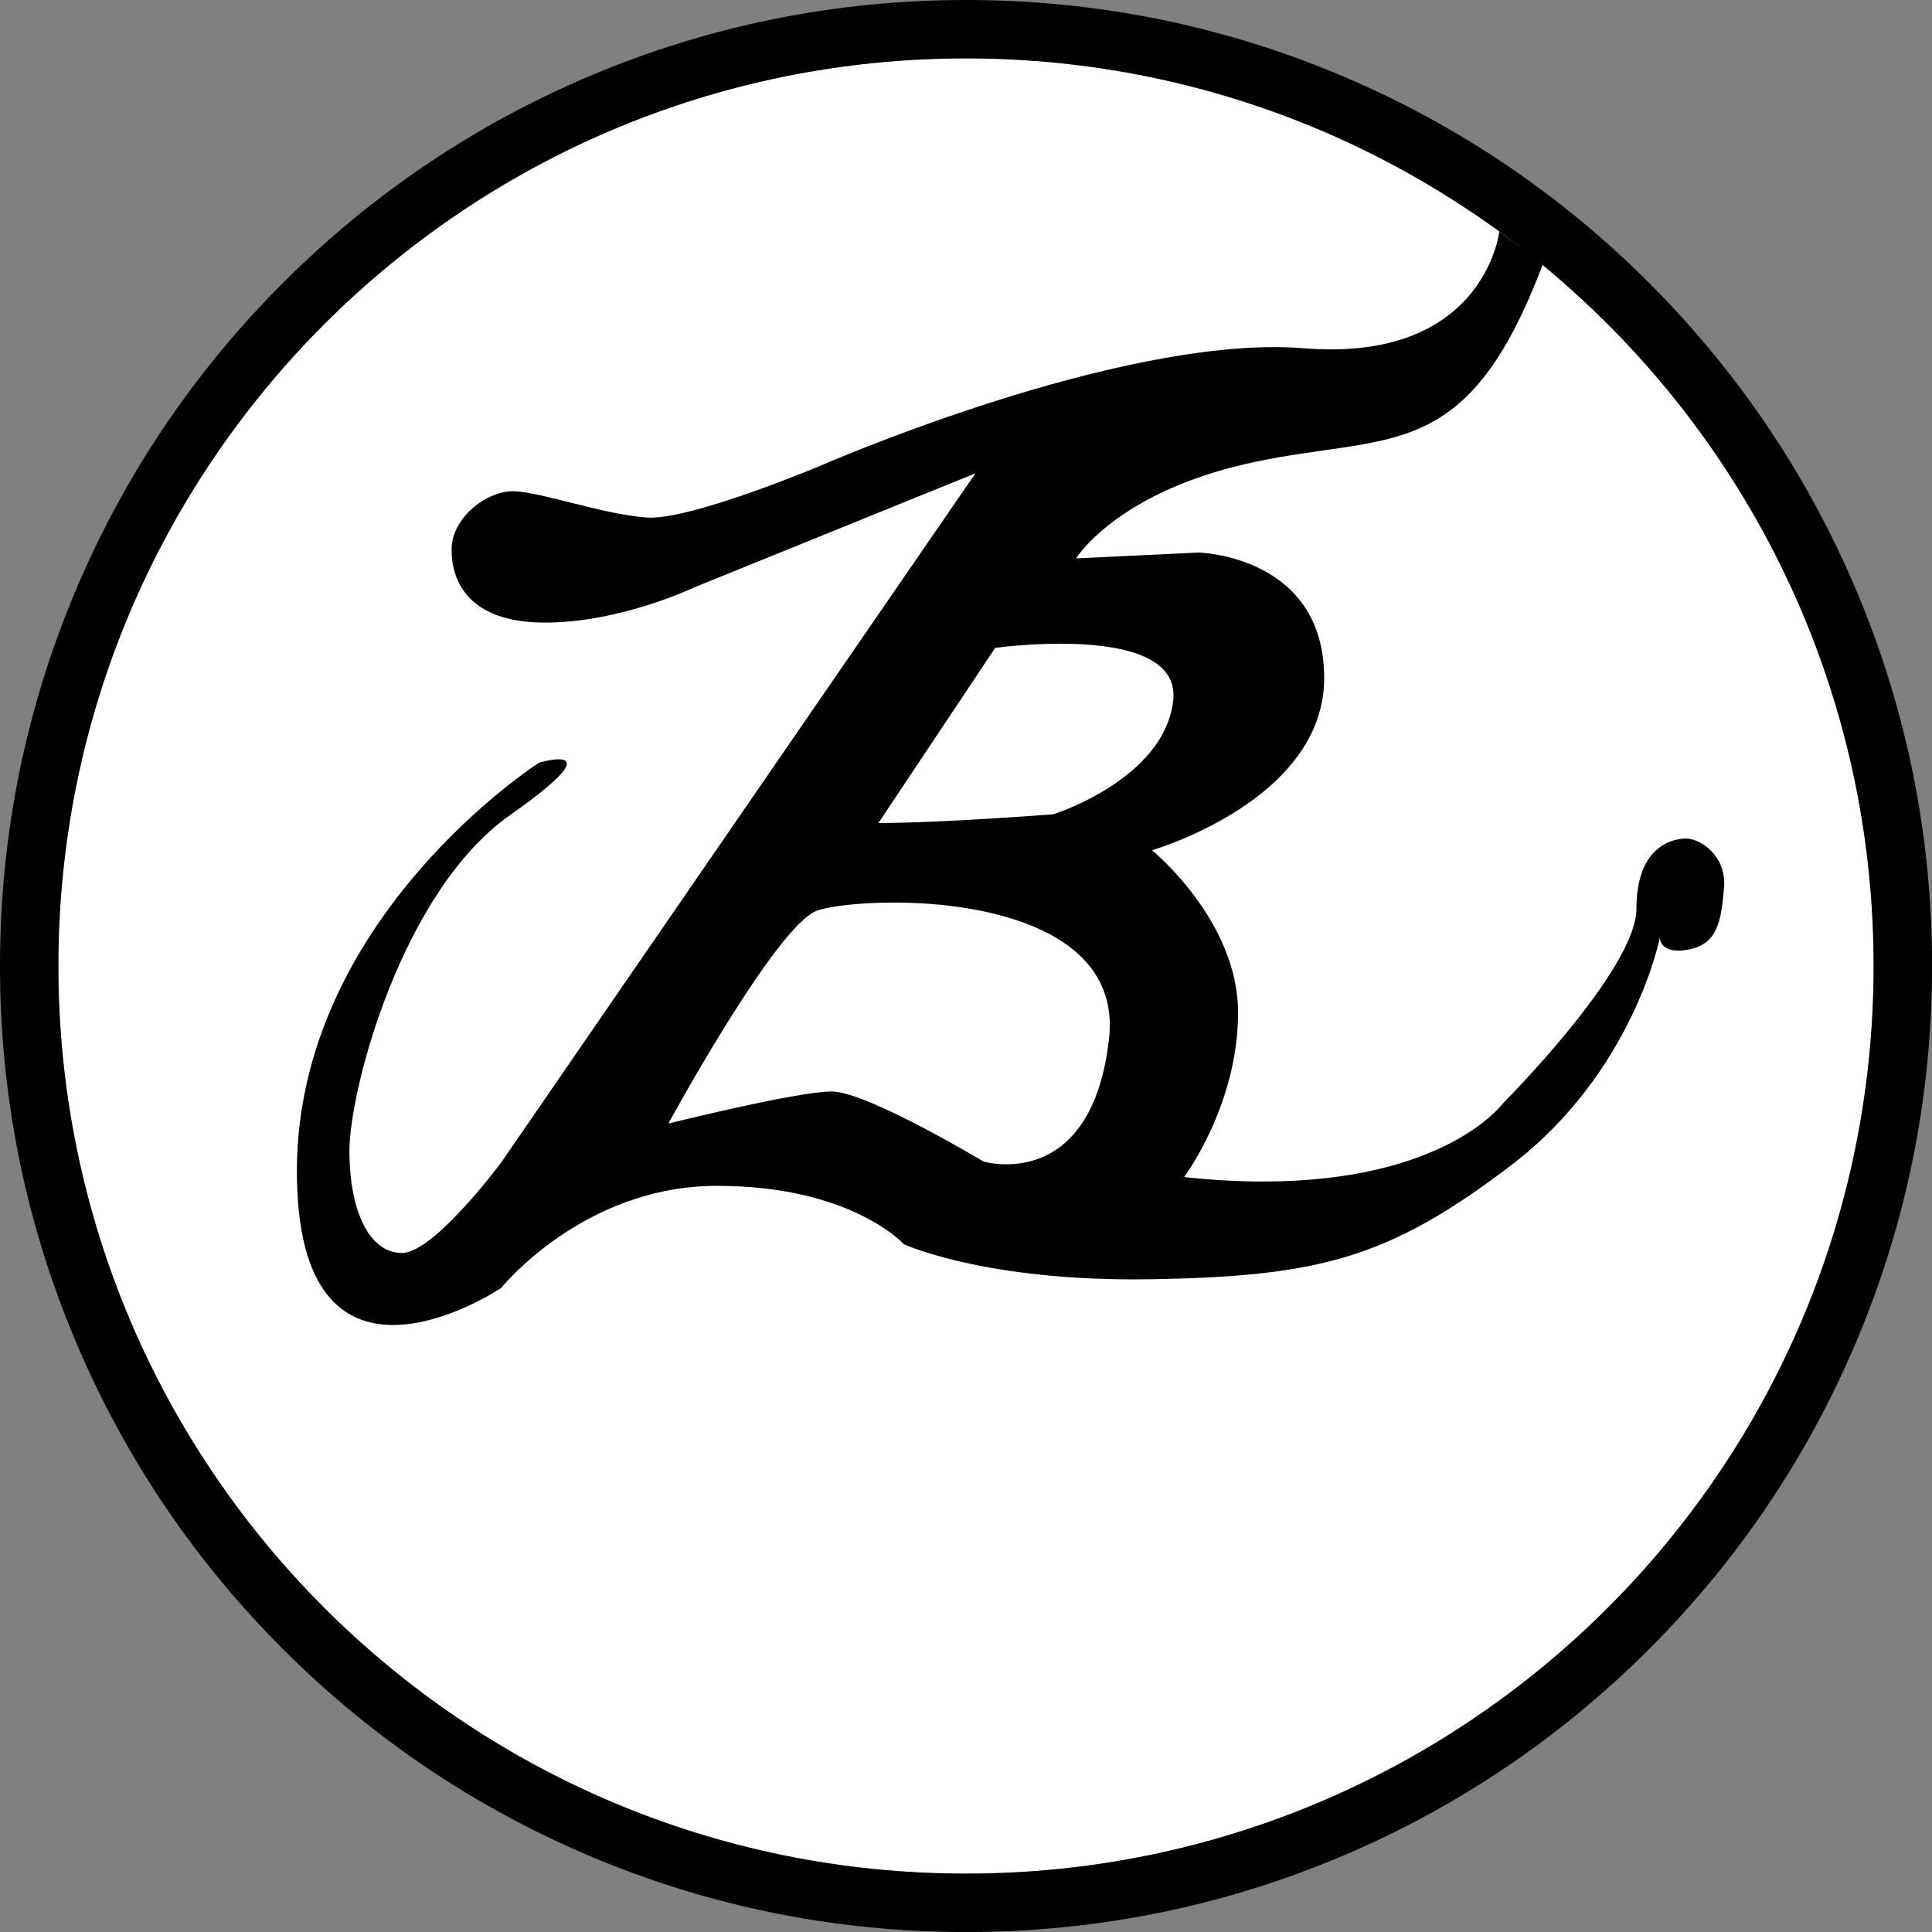 <?xml version="1.0" encoding="UTF-8"?><svg id="Layer_1" xmlns="http://www.w3.org/2000/svg" viewBox="0 0 662 662"><rect x="0" y="0" width="662" height="662" fill="#808080" stroke="none"/><defs><style>.cls-1{fill:#fff;}</style></defs><g><path class="cls-1" d="m331,632c-80.4,0-155.99-31.31-212.84-88.16-56.85-56.85-88.16-132.44-88.16-212.84s31.31-155.99,88.16-212.84C175.01,61.31,250.6,30,331,30s155.99,31.31,212.84,88.16c56.85,56.85,88.16,132.44,88.16,212.84s-31.31,155.99-88.16,212.84c-56.85,56.85-132.44,88.16-212.84,88.16Z"/><path class="cls-1" d="m331,40c39.29,0,77.4,7.69,113.26,22.86,34.65,14.66,65.77,35.64,92.5,62.37,26.73,26.73,47.72,57.85,62.37,92.5,15.17,35.86,22.86,73.97,22.86,113.26s-7.69,77.4-22.86,113.26c-14.66,34.65-35.64,65.77-62.37,92.5-26.73,26.73-57.85,47.72-92.5,62.37-35.86,15.17-73.97,22.86-113.26,22.86s-77.4-7.69-113.26-22.86c-34.65-14.66-65.77-35.64-92.5-62.37-26.73-26.73-47.72-57.85-62.37-92.5-15.17-35.86-22.86-73.97-22.86-113.26s7.69-77.4,22.86-113.26c14.66-34.65,35.64-65.77,62.37-92.5,26.73-26.73,57.85-47.72,92.5-62.37,35.86-15.17,73.97-22.86,113.26-22.86m0-20C159.24,20,20,159.24,20,331s139.24,311,311,311,311-139.24,311-311S502.76,20,331,20h0Z"/></g><g><path d="m134.7,459.01c-17.32,0-37.97-10.01-37.97-57.68,0-36.79,14.77-73.4,42.71-105.89,20.99-24.4,41.73-37.77,42.6-38.33l.59-.38.68-.2c.47-.14,4.71-1.37,8.14-1.37,5.45,0,7.06,3.21,7.49,4.58,1.49,4.71-1.4,9.66-21.34,23.67-34.35,24.14-52.87,89.5-52.87,110.91,0,17.66,5.35,30,13,30,5.06,0,19.55-14.93,29.93-28.91l153-222.33-80.92,32.82c-2.35,1.11-26.95,12.42-53.02,12.42-34.33,0-37-22.96-37-30,0-13.85,14.22-25,26-25,4.89,0,12.21,1.83,20.69,3.96,8.54,2.14,18.21,4.56,25.64,5.06.28.02.57.03.88.03,12.34,0,45.22-12.74,56.84-17.64,3.76-1.64,94.06-40.78,156.83-40.78,3.65,0,7.19.14,10.51.4,3.06.25,6.06.37,8.92.37,47.83,0,52.53-34.49,52.71-35.96l1.02-8.49,6.9,5.03,18.06,13.24-1.34,3.55c-22.27,59.09-46.09,62.48-79.06,67.17-7.43,1.06-15.11,2.15-23.58,3.95-26.38,5.61-41.86,15.49-50.06,22.53l29.96-1.43h.18c.49.02,12.03.35,23.66,6.3,11.05,5.65,24.22,17.48,24.22,41.7,0,35.78-37.57,54.41-54.54,61.01,9.17,9.4,25.04,29.2,25.04,53.66,0,22.94-9.06,42.18-14.84,52.12,6.34.49,12.51.74,18.42.74h.01c58.61,0,77.72-24.26,77.9-24.51l.21-.27.26-.27c17.22-17.22,44.54-49.69,44.54-63.46,0-21.4,11.85-29,22-29,4.3,0,9.16,2.4,12.69,6.27,3.96,4.34,5.84,10.09,5.29,16.18-.97,10.62-2.06,22.66-16,25.45-1.68.33-3.25.5-4.68.5h0c-1.3,0-2.46-.14-3.51-.38-4.62,15.03-17.91,47.93-50.75,72.95-43.79,33.37-68.64,39.02-125.94,40.02-2.14.04-4.24.06-6.3.06-53.31,0-79.79-12.01-80.89-12.52l-.93-.43-.68-.76c-.15-.16-17.44-18.34-60.28-18.34s-69.83,32.8-70.1,33.13l-.48.59-.64.43c-.82.55-20.37,13.53-39.82,13.53Zm204.24-65.68c.94.21,3.11.61,5.9.61,11.79,0,26.59-6.68,30.2-38.51,1.04-9.2-1.13-16.67-6.63-22.83-14.79-16.55-48.26-18.34-61.96-18.34-11.63,0-21.44,1.26-24.76,2.44-6.86,2.45-26.08,31.27-42.78,60.76,14.06-3.3,37.43-8.47,46.1-8.47,12.39,0,45.77,19.46,53.94,24.33Zm-28.5-116.48c19.82-.55,45.3-2.46,49.56-2.79,4.29-1.49,34.61-12.76,37.04-34.62.29-2.64-.3-4.68-1.86-6.42-4.31-4.81-15.61-7.46-31.83-7.46-8.36,0-15.88.72-19.45,1.12l-33.45,50.17Z"/><path class="cls-1" d="m513.73,79.33l15,11c-26,69-52,58-99,68s-61,33-61,33l42-2s43,1,43,43-59,59-59,59c0,0,29.5,24,29.5,55.66s-18.5,56.34-18.5,56.34c9.82,1.05,18.83,1.52,27.09,1.52,62.4,0,81.91-26.52,81.91-26.52,0,0,46-46,46-67s12-24,17-24,14,6,13,17-2,19-12,21c-1.43.29-2.65.41-3.7.41-6.3,0-6.3-4.41-6.3-4.41,0,0-9,46-51,78-42,32-66,38-123,39-2.11.04-4.18.05-6.21.05-52.82,0-78.79-12.05-78.79-12.05,0,0-18-20-64-20s-74,35-74,35c0,0-18.88,12.68-37.03,12.68-16.8,0-32.97-10.86-32.97-52.68,0-87,83-140,83-140,0,0,3.92-1.16,6.72-1.16,4.56,0,6.18,3.07-16.72,19.16-37,26-55,94-55,115s7,35,18,35,34-31,34-31l162.5-236.14-96.5,39.14s-25,12-51,12-32-14-32-25,12-20,21-20,31,8,46,9c.39.03.79.04,1.21.04,16.07,0,58.79-18.04,58.79-18.04,0,0,92.44-40.39,154.89-40.39,3.47,0,6.85.12,10.11.39s6.37.39,9.32.39c53.18,0,57.68-40.39,57.68-40.39m-212.73,202.67c22,0,60-3,60-3,0,0,38-12,41-39,1.8-16.2-20.52-19.44-38.66-19.44-12.09,0-22.34,1.44-22.34,1.44l-40,60m-72,103s44-11,56-11,52,24,52,24c0,0,3.18.95,7.83.95,11.2,0,30.93-5.49,35.17-42.95s-41.97-46.74-73.56-46.74c-12.37,0-22.5,1.33-26.44,2.74-14,5-51,73-51,73M505.39,60.82l-1.6,17.36c-.1.67-1.37,8.45-7.43,15.93-8.38,10.36-21.94,15.61-40.32,15.61-2.73,0-5.59-.12-8.52-.36-3.46-.28-7.13-.42-10.91-.42-63.51,0-154.21,39.18-158.84,41.2-15.81,6.67-44.64,17.23-54.84,17.23-.2,0-.39,0-.55-.02-6.98-.47-16.43-2.83-24.76-4.92-8.8-2.2-16.4-4.11-21.9-4.11-14.34,0-31,13.1-31,30s11.03,35,42,35c26.67,0,51.8-11.33,55.02-12.84l65.34-26.5-143.49,208.51c-.72.95-5.38,7.11-11.1,13.46-9.49,10.51-14.06,12.89-15.15,13.34-1.66-.32-3.1-2.68-3.84-4.13-2.44-4.78-3.78-12.18-3.78-20.83,0-9.48,4.53-30.89,12.91-51.92,10.12-25.37,23.56-44.86,37.84-54.9,7.96-5.59,13.59-10.03,17.21-13.58,2.29-2.24,8.39-8.21,6.02-15.69-.6-1.89-3.25-8.08-12.26-8.08-4.05,0-8.68,1.31-9.57,1.57l-1.35.4-1.19.76c-.9.57-22.24,14.33-43.7,39.28-12.67,14.73-22.78,30.36-30.06,46.45-9.2,20.33-13.86,41.42-13.86,62.7s4.02,37.46,12.28,48.14c7.36,9.51,17.97,14.54,30.69,14.54,20.95,0,41.73-13.79,42.6-14.37l1.27-.86.96-1.2c.05-.06,6.58-8.05,18.14-15.87,15.08-10.2,31.25-15.38,48.05-15.38,21.14,0,35.45,4.59,43.73,8.45,8.36,3.89,12.41,7.82,12.88,8.29l1.37,1.61,1.81.72c1.14.53,28.59,12.98,83,12.98,2.11,0,4.26-.02,6.39-.06,57.61-1.01,84.31-7.08,128.88-41.04,31.25-23.81,45.41-54.61,51.22-71.55h.02c1.76,0,3.67-.2,5.66-.6,7.86-1.57,13.42-5.89,16.54-12.84,2.22-4.95,2.86-10.42,3.46-17.06.68-7.51-1.65-14.62-6.57-20.01-4.45-4.87-10.73-7.9-16.39-7.9-10.03,0-27,7.16-27,34,0,1.59-1,10.77-20.66,34.94-11.05,13.59-22.3,24.88-22.42,24.99l-.65.65-.3.44c-.53.64-5.1,5.89-15.58,11.1-10.47,5.2-29.08,11.4-58.32,11.4-3.37,0-6.83-.08-10.36-.25,5.58-11.29,11.77-28.19,11.77-47.61,0-22.13-12.02-40.59-21.6-51.8,19.58-8.82,51.1-28.38,51.1-62.87,0-11.6-2.83-21.7-8.42-30.01-4.52-6.73-10.76-12.16-18.53-16.14-12.43-6.36-24.49-6.81-25.82-6.84h-.35s-.35,0-.35,0l-11.99.57c8.19-4.39,19.16-8.74,33.55-11.8,8.3-1.77,15.9-2.85,23.24-3.89,17.25-2.45,32.14-4.57,46.13-14.31,14.8-10.29,26.18-27.58,36.91-56.05l2.68-7.1-6.12-4.49-15-11-14.25-10.45h0Zm-158.65,170.59c3.89-.38,9.97-.85,16.59-.85,16.9,0,25.6,3,28.11,5.8.44.49.79,1.02.62,2.54-2,17.99-27.79,28.29-33.12,30.23-4.79.36-22.32,1.66-38.93,2.38l26.73-40.1h0Zm-63.22,89.95c2.18-.7,10.5-2.1,22.91-2.1,27.14,0,48.91,6.23,58.24,16.67,4.5,5.04,6.26,11.23,5.39,18.94-1.55,13.71-5.58,23.79-11.65,29.15-3.7,3.27-8.27,4.93-13.58,4.93-1.75,0-3.19-.19-4.09-.35-3.18-1.88-11.38-6.64-20.62-11.46-22.31-11.64-30.49-13.13-35.13-13.13-7.07,0-22.61,3.06-35.95,6.01,2.44-4.15,5.15-8.66,7.98-13.21,18.64-30.03,25.44-34.83,26.5-35.44h0Z"/></g><path d="m331,20c171.76,0,311,139.24,311,311s-139.24,311-311,311S20,502.76,20,331,159.24,20,331,20m0-20c-44.68,0-88.03,8.75-128.85,26.02-39.42,16.67-74.81,40.54-105.21,70.93-30.39,30.39-54.26,65.79-70.93,105.21C8.75,242.97,0,286.32,0,331s8.75,88.03,26.02,128.85c16.67,39.42,40.54,74.81,70.93,105.21,30.39,30.39,65.79,54.26,105.21,70.93,40.82,17.27,84.17,26.02,128.85,26.02s88.03-8.75,128.85-26.02c39.42-16.67,74.81-40.54,105.21-70.93,30.39-30.39,54.26-65.79,70.93-105.21,17.27-40.82,26.02-84.17,26.02-128.85s-8.75-88.03-26.02-128.85c-16.67-39.42-40.54-74.81-70.93-105.21s-65.79-54.26-105.21-70.93C419.03,8.75,375.68,0,331,0h0Z"/></svg>